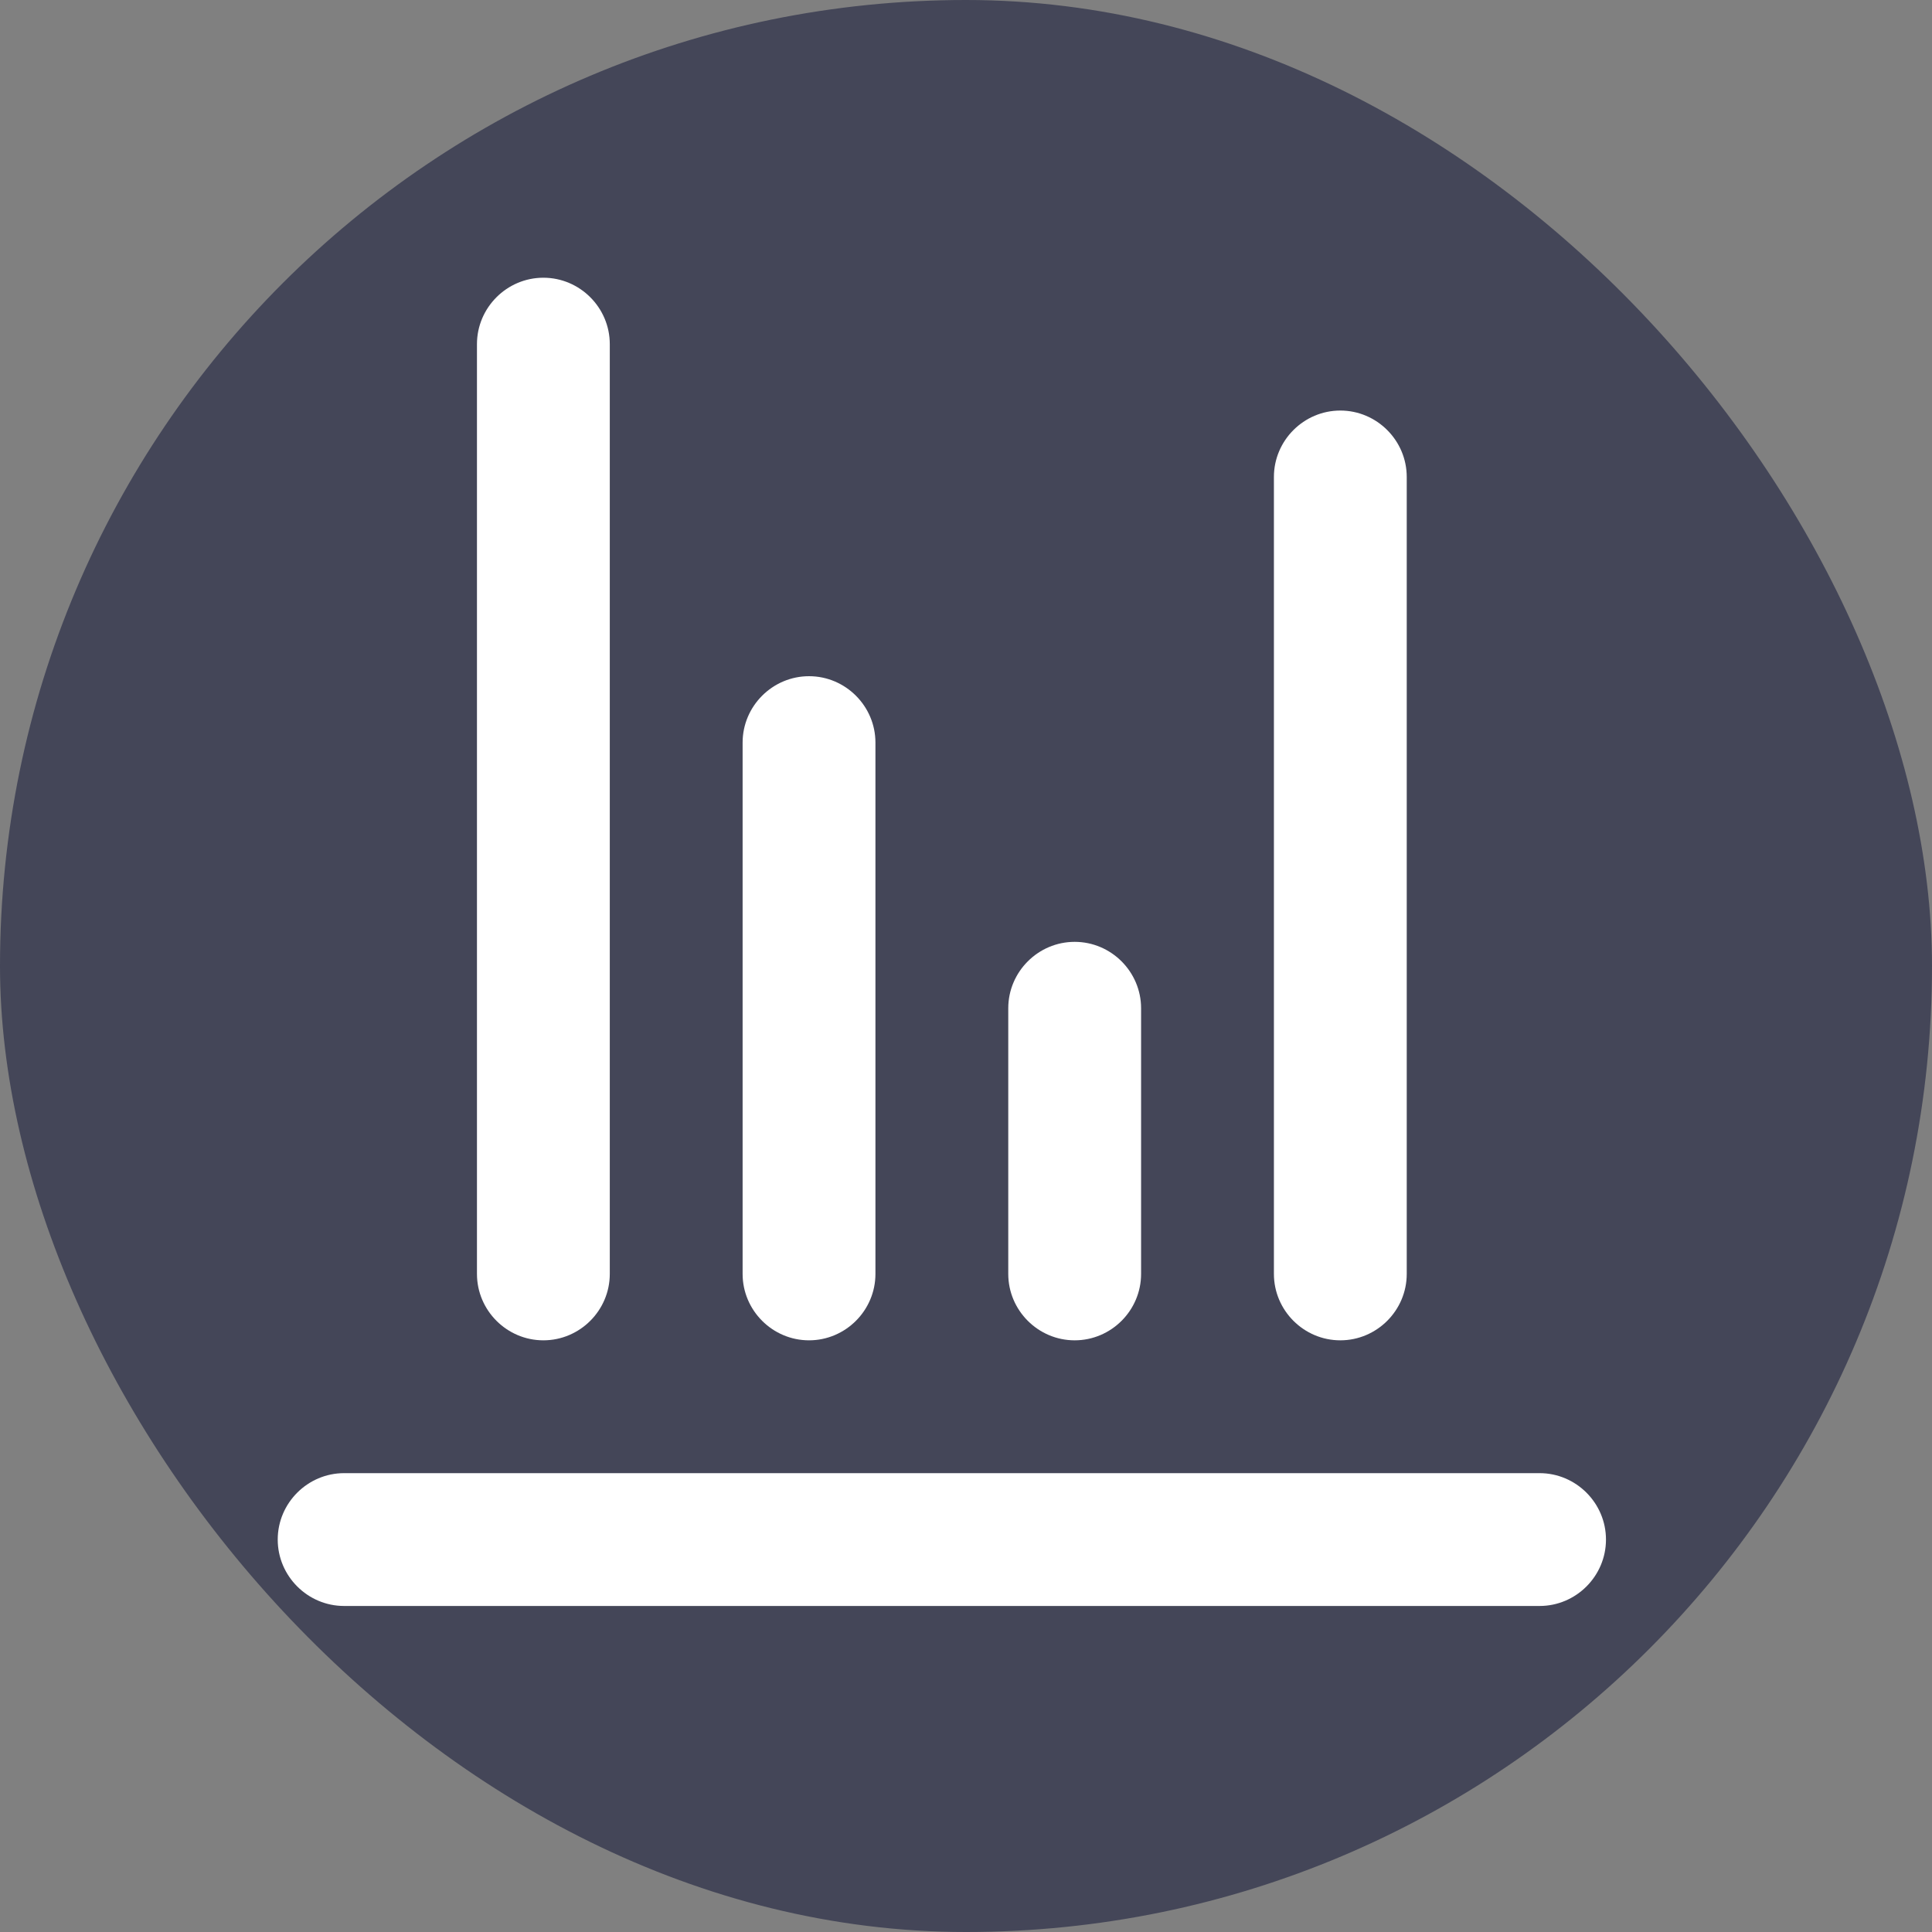 <svg width="40" height="40" viewBox="0 0 40 40" fill="none" xmlns="http://www.w3.org/2000/svg">
<rect x="0" y="0" width="40" height="40" fill="#808080" stroke="none"/>
<rect width="40" height="40" rx="20" fill="#444658"/>
<path d="M33.25 31.875C33.25 32.631 32.631 33.25 31.875 33.25H7.125C6.369 33.25 5.75 32.631 5.75 31.875C5.75 31.119 6.369 30.5 7.125 30.5H31.875C32.631 30.5 33.25 31.119 33.25 31.875ZM11.25 27.75C12.006 27.75 12.625 27.131 12.625 26.375V7.125C12.625 6.369 12.006 5.75 11.25 5.75C10.494 5.75 9.875 6.369 9.875 7.125V26.375C9.875 27.131 10.494 27.75 11.25 27.75ZM22.25 27.75C23.006 27.75 23.625 27.131 23.625 26.375V20.875C23.625 20.119 23.006 19.5 22.25 19.5C21.494 19.5 20.875 20.119 20.875 20.875V26.375C20.875 27.131 21.494 27.75 22.25 27.75ZM16.75 27.75C17.506 27.75 18.125 27.131 18.125 26.375V15.375C18.125 14.619 17.506 14 16.75 14C15.994 14 15.375 14.619 15.375 15.375V26.375C15.375 27.131 15.994 27.75 16.75 27.75ZM27.75 27.75C28.506 27.75 29.125 27.131 29.125 26.375V9.875C29.125 9.119 28.506 8.5 27.75 8.5C26.994 8.5 26.375 9.119 26.375 9.875V26.375C26.375 27.131 26.994 27.75 27.75 27.75Z" fill="white"/>
</svg>
